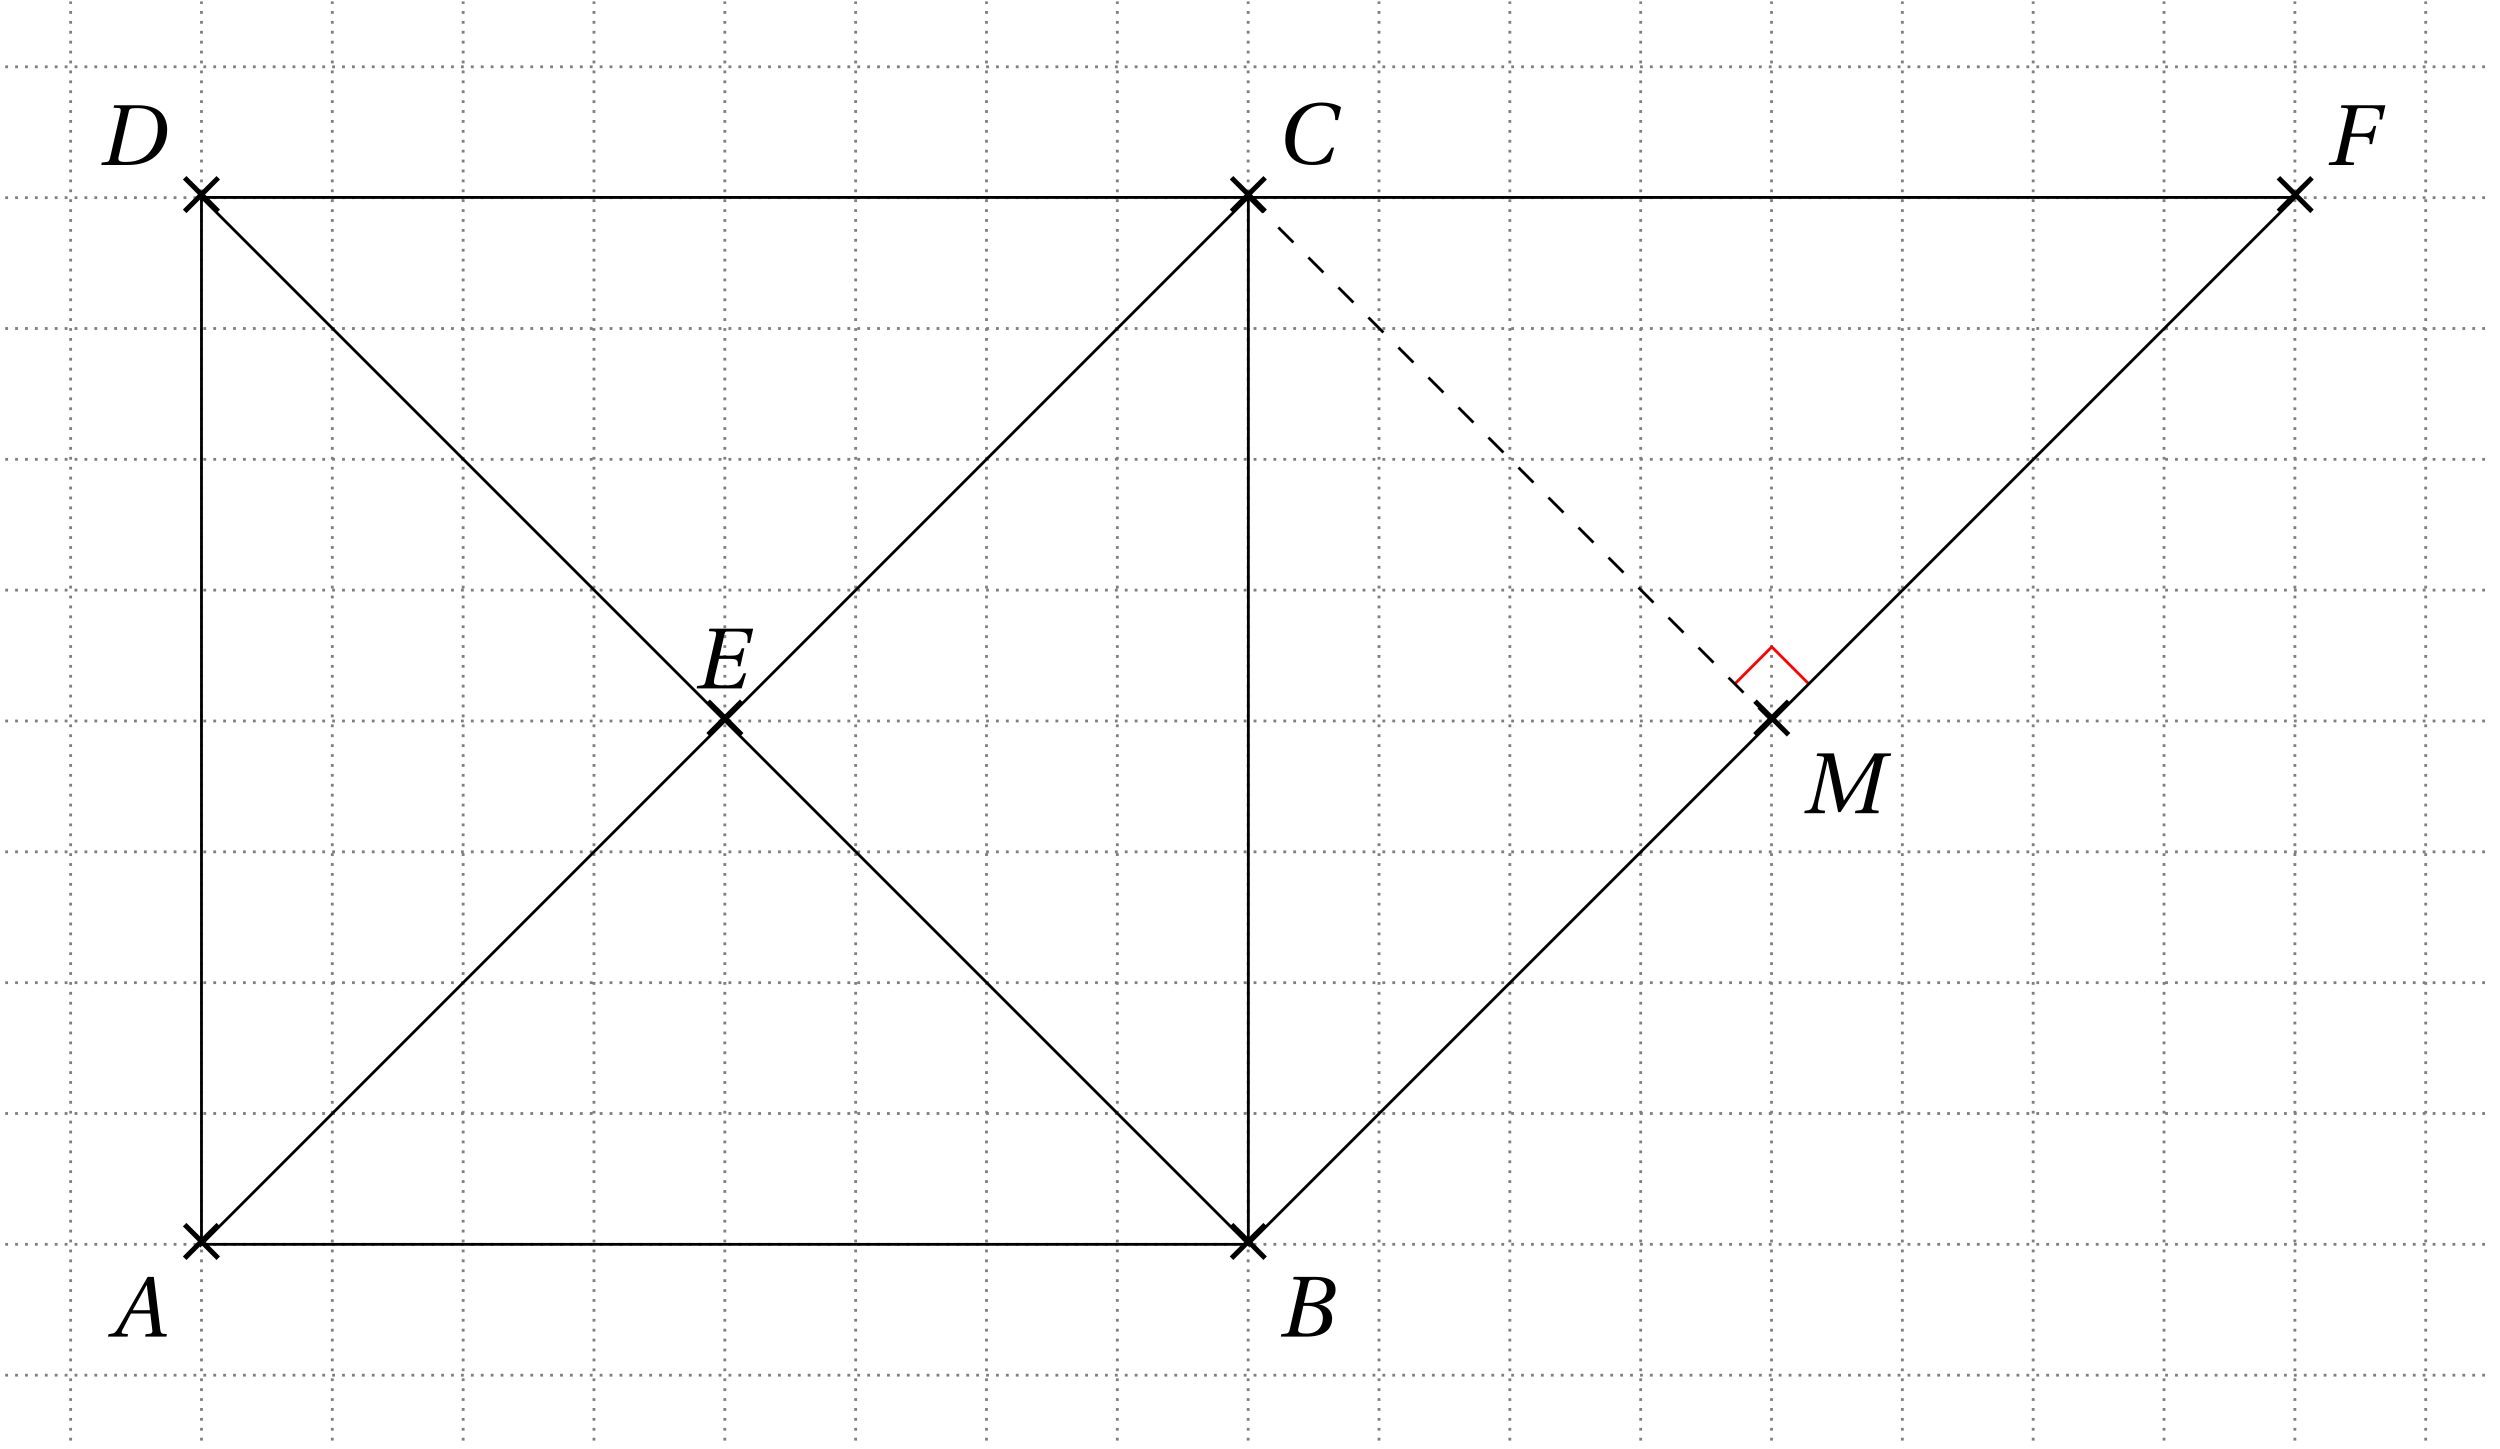 <svg xmlns="http://www.w3.org/2000/svg" xmlns:xlink="http://www.w3.org/1999/xlink" width="350.478pt" height="203.076pt" viewBox="0 0 350.478 203.076"><defs><path id="b" d="m1.75-1.312.5.5 2.109-2.109L6.469-.812l.484-.5-2.094-2.109 2.094-2.109-.484-.484-2.109 2.094L2.25-6.016l-.5.484 2.109 2.109Zm0 0"/><path id="c" d="M-.234 0H2.5l.078-.344-.672-.062C1.75-.422 1.688-.5 1.688-.625c0-.062.031-.141.062-.234.406-.781.797-1.562 1.234-2.375h2.719L6-.734s-.062.297-.312.328l-.641.062L4.969 0h2.984l.078-.344-.469-.047c-.375-.031-.422-.203-.484-.703L6.188-8.375h-.859L3.281-4.812c-.609 1.094-1.625 2.891-2.062 3.609C.828-.562.625-.438.25-.406l-.406.062Zm3.469-3.703L5.203-7.25l.438 3.547Zm0 0"/><path id="d" d="M0 0h3.672C6.594 0 7.188-1.516 7.188-2.516c0-1.281-.938-1.828-1.828-2l.016-.016c1.609-.203 2.297-1.109 2.297-2.031 0-.984-.578-1.812-2.812-1.812h-3.062l-.078.344.719.062c.203.016.297.109.297.297 0 .078-.031.188-.047.297L1.25-1c-.094.391-.203.531-.5.578l-.688.078Zm2.422-.922q0-.141.047-.281l.688-3.109h.484c1.188 0 2.25.359 2.25 1.734 0 1.078-.656 2.156-2.281 2.156-.953 0-1.188-.203-1.188-.5M3.25-4.734l.625-2.812c.094-.359.156-.422.969-.422 1.016 0 1.594.516 1.594 1.375 0 1.25-1.062 1.859-2.406 1.859Zm0 0"/><path id="e" d="M.625-3.328C.625-1.734 1.422.188 4.422.188c.859 0 1.688-.125 2.469-.516L7.469-2.25h-.359c-.672 1.203-1.266 2-2.766 2-1.406 0-2.406-.891-2.406-2.766 0-1.094.281-2.438.859-3.406.609-1.016 1.562-1.719 2.859-1.719 1.531 0 1.969.703 1.969 2.031H8l.438-1.812c-.688-.438-1.828-.656-2.672-.656-2.281 0-3.594 1.078-4.312 2.203C.781-5.281.625-4.156.625-3.328m0 0"/><path id="f" d="M0 0h3.719c2.422 0 3.828-.875 4.703-2.188.688-1.047.812-2.062.812-2.781 0-.984-.359-1.969-1.047-2.547-.719-.594-1.797-.859-3.141-.859h-3.25l-.078.344.719.047c.203.016.281.125.281.312 0 .078-.016.188-.031.297L1.234-1c-.094.391-.188.547-.484.578l-.688.078Zm2.391-.891c0-.047 0-.109.016-.156l1.453-6.469c.109-.406.281-.453 1.328-.453 2.531.047 2.734 1.75 2.734 2.719 0 1.047-.234 2.031-.781 2.938C6.438-1.188 5.406-.422 3.406-.422c-.594 0-1.016-.078-1.016-.469m0 0"/><path id="g" d="M.125 0h6.312l.625-2.125h-.359c-.625 1.5-1.156 1.703-2.656 1.703-1.438 0-1.5-.188-1.5-.5 0-.141.031-.312.078-.562l.625-2.656h1.578c.906 0 1.078.188 1.078.719 0 .094 0 .203-.016.328H6.25L6.812-5.625h-.375c-.297.844-.438 1.031-1.5 1.031H3.344l.688-3.016c.062-.297.141-.359.344-.359h1.469c1.188 0 1.422.312 1.422.969 0 .297-.031.625-.031.625h.359l.453-2h-6.125l-.094.344.734.047c.203.016.297.109.297.297 0 .078-.016.172-.031.281L1.375-1c-.094.406-.203.547-.5.578l-.688.078Zm0 0"/><path id="h" d="M.125 0h3.516l.078-.344-.906-.062C2.594-.422 2.5-.531 2.5-.703c0-.078.016-.156.047-.266l.656-2.984h1.625c.875 0 1.047.156 1.047.672 0 .109 0 .219-.016.359h.359l.578-2.547H6.438c-.312.859-.453 1.047-1.531 1.047H3.312l.719-3.172c.078-.312.141-.375.359-.375H5.875c1.188 0 1.422.312 1.422.953 0 .312-.047.641-.047.641h.375l.453-2H1.922l-.078.344.719.062c.203.016.297.125.297.312 0 .062-.016.156-.031.25L1.375-.969c-.094.359-.203.531-.5.562l-.688.062Zm0 0"/><path id="i" d="M0 0h2.859l.062-.344-.469-.047c-.359-.016-.562-.109-.562-.375 0-.641.125-1 .266-1.641l1.109-4.938h.016L4.75-.141h.328l4.719-7.203h.031L8.344-1c-.109.406-.219.547-.516.578l-.656.078L7.094 0h3.297l.062-.344L9.75-.422c-.219-.016-.312-.125-.312-.312 0-.078.016-.172.031-.266l1.469-6.375c.094-.406.188-.578.5-.609l.672-.047.078-.344H9.828c-.656 1.109-1.375 2.188-2.109 3.312L5.578-1.797h-.031l-.688-3.359C4.609-6.25 4.375-7.297 4.156-8.375H1.812l-.078.344.719.062c.203.016.312.125.312.328 0 .078-.016.172-.047.266L1.578-2.406c-.141.641-.297 1.109-.438 1.5C1-.516.781-.422.438-.391l-.375.047Zm0 0"/><clipPath id="a"><path d="M.535 0h348.891v202.156H.535Zm0 0"/></clipPath></defs><g clip-path="url(#a)"><path fill="none" stroke="#7F7F7F" stroke-dasharray=".397 .992" stroke-miterlimit="10" stroke-width=".397" d="M.73 192.789H349.231M.73 174.445H349.231M.73 156.102H349.231M.73 137.762H349.231M.73 119.418H349.231M.73 101.078H349.231M.73 82.734H349.231M.73 64.394H349.231M.73 46.051H349.231M.73 27.711H349.231M.73 9.367H349.231M9.902 201.957V.195m18.344 201.762V.195m18.34 201.762V.195m18.344 201.762V.195m18.34 201.762V.195m18.344 201.762V.195m18.34 201.762V.195m18.344 201.762V.195m18.344 201.762V.195m18.34 201.762V.195m18.344 201.762V.195m18.34 201.762V.195m18.344 201.762V.195m18.34 201.762V.195m18.344 201.762V.195m18.34 201.762V.195m18.344 201.762V.195m18.344 201.762V.195m18.34 201.762V.195"/></g><path fill="none" stroke="red" stroke-miterlimit="10" stroke-width=".397" d="m243.203 95.875 5.188-5.188 5.188 5.188"/><path fill="none" stroke="#000" stroke-dasharray="2.975 2.975" stroke-miterlimit="10" stroke-width=".397" d="m175.008 27.68 73.383 73.383"/><path fill="none" stroke="#000" stroke-miterlimit="10" stroke-width=".397" d="M28.246 174.445h146.762L321.774 27.68H28.246L175.008 174.445V27.68L28.246 174.445V27.68"/><use xlink:href="#b" x="23.887" y="177.456"/><use xlink:href="#b" x="170.65" y="177.456"/><use xlink:href="#b" x="170.65" y="30.693"/><use xlink:href="#b" x="23.887" y="30.693"/><use xlink:href="#b" x="97.269" y="104.074"/><use xlink:href="#b" x="317.413" y="30.693"/><use xlink:href="#b" x="244.031" y="104.074"/><use xlink:href="#c" x="15.374" y="187.38"/><use xlink:href="#d" x="179.562" y="187.38"/><use xlink:href="#e" x="179.562" y="22.947"/><use xlink:href="#f" x="14.201" y="23.128"/><use xlink:href="#g" x="97.54" y="96.509"/><use xlink:href="#h" x="326.326" y="23.128"/><use xlink:href="#i" x="252.944" y="113.999"/></svg>